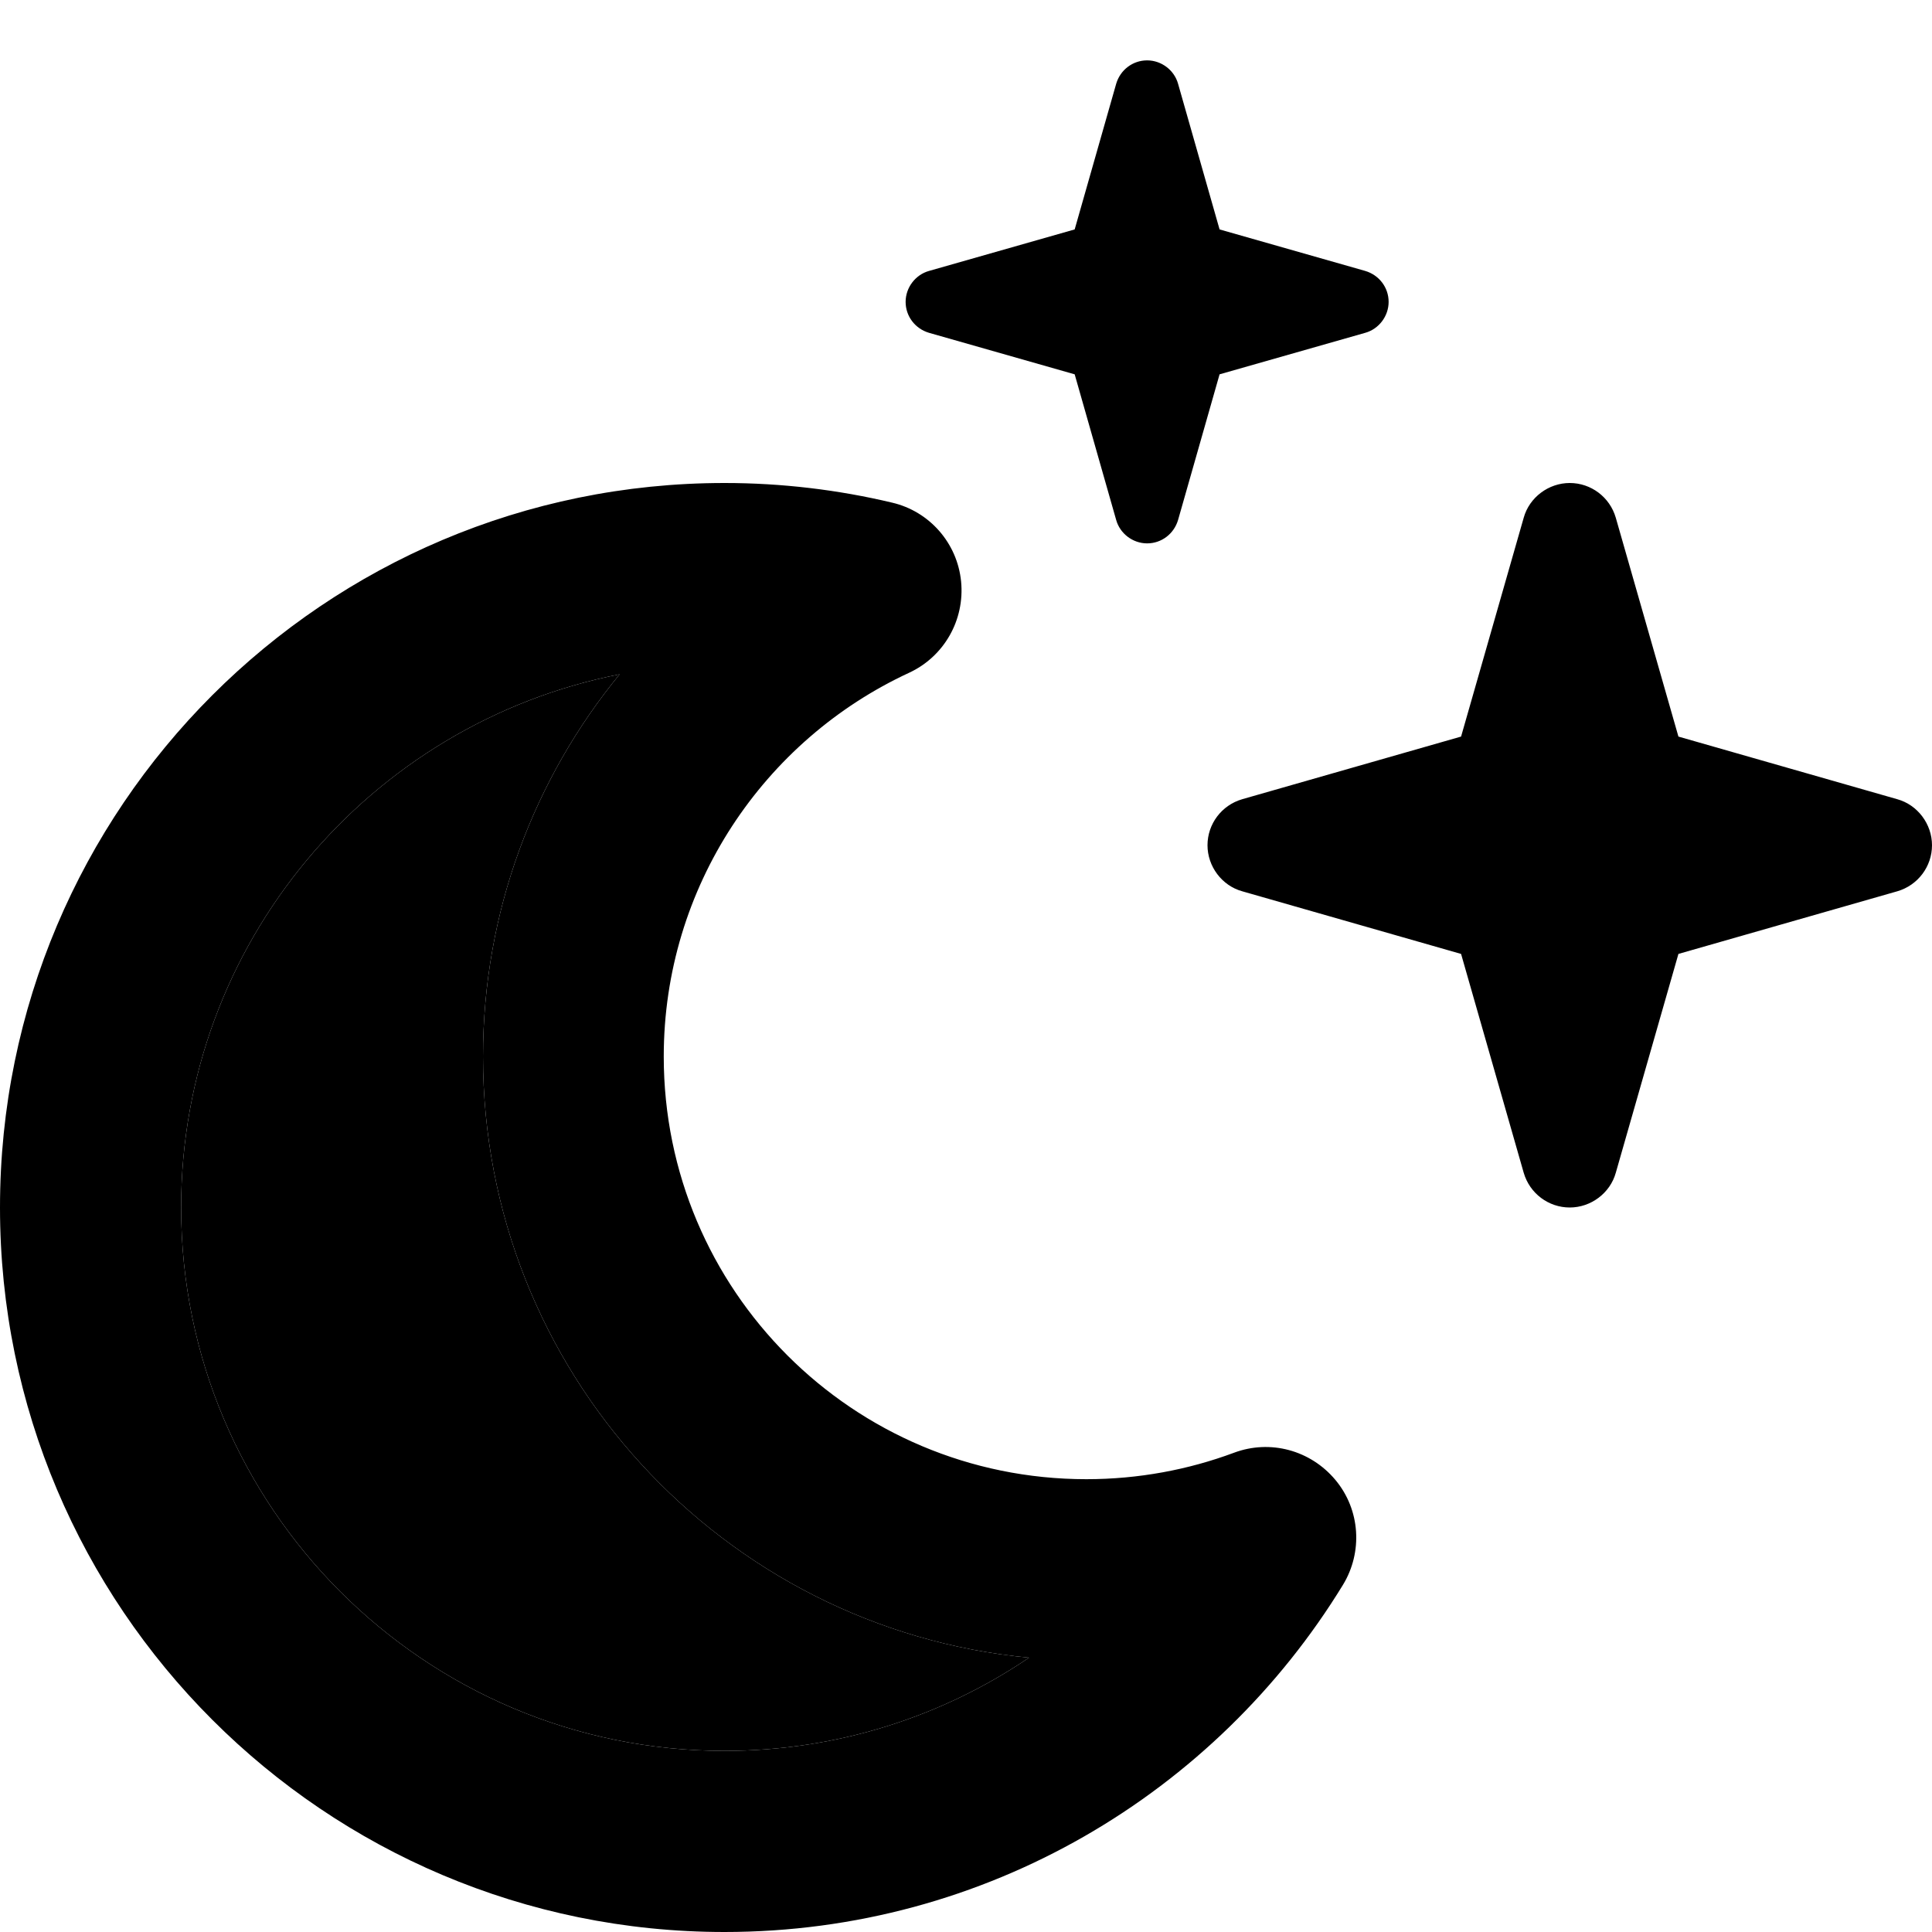 <svg xmlns="http://www.w3.org/2000/svg" width="24" height="24" viewBox="0 0 512 512">
    <path class="pr-icon-duotone-secondary" d="M48 320c0-70 50-128.3 116.2-141.3C141.6 206.3 128 241.5 128 280c0 83.2 63.5 151.6 144.7 159.3c-23 15.6-50.8 24.7-80.7 24.7c-79.5 0-144-64.5-144-144z"/>
    <path class="pr-icon-duotone-primary" d="M295.8 137.8c1 3.6 4.4 6.2 8.2 6.2s7.1-2.5 8.2-6.2l11-38.6 38.6-11c3.6-1 6.2-4.4 6.2-8.2s-2.5-7.1-6.2-8.2l-38.6-11-11-38.6c-1-3.6-4.4-6.2-8.2-6.2s-7.1 2.5-8.2 6.2l-11 38.6-38.6 11c-3.6 1-6.2 4.4-6.2 8.2s2.5 7.1 6.2 8.2l38.6 11 11 38.6zM403.8 310.8c1.6 5.5 6.6 9.2 12.2 9.2s10.7-3.8 12.2-9.2l16.6-58 58-16.6c5.5-1.6 9.2-6.6 9.2-12.2s-3.8-10.7-9.2-12.2l-58-16.6-16.6-58c-1.6-5.5-6.6-9.2-12.2-9.2s-10.7 3.8-12.2 9.2l-16.6 58-58 16.6c-5.5 1.6-9.2 6.6-9.2 12.2s3.8 10.7 9.2 12.2l58 16.6 16.6 58zM48 320c0-70 50-128.3 116.2-141.3C141.6 206.3 128 241.5 128 280c0 83.2 63.5 151.6 144.7 159.3c-23 15.6-50.8 24.7-80.7 24.7c-79.5 0-144-64.5-144-144zM192 128C86 128 0 214 0 320S86 512 192 512c69.4 0 130.2-36.9 163.9-92c5.3-8.7 4.6-19.9-2-27.8s-17.3-10.8-26.9-7.2c-12.1 4.5-25.3 7-39.1 7c-61.9 0-112-50.1-112-112c0-45 26.6-83.9 65-101.7c9.3-4.3 14.8-14 13.8-24.2s-8.4-18.6-18.3-20.9c-14.3-3.4-29.2-5.2-44.4-5.2z"/>
</svg>
